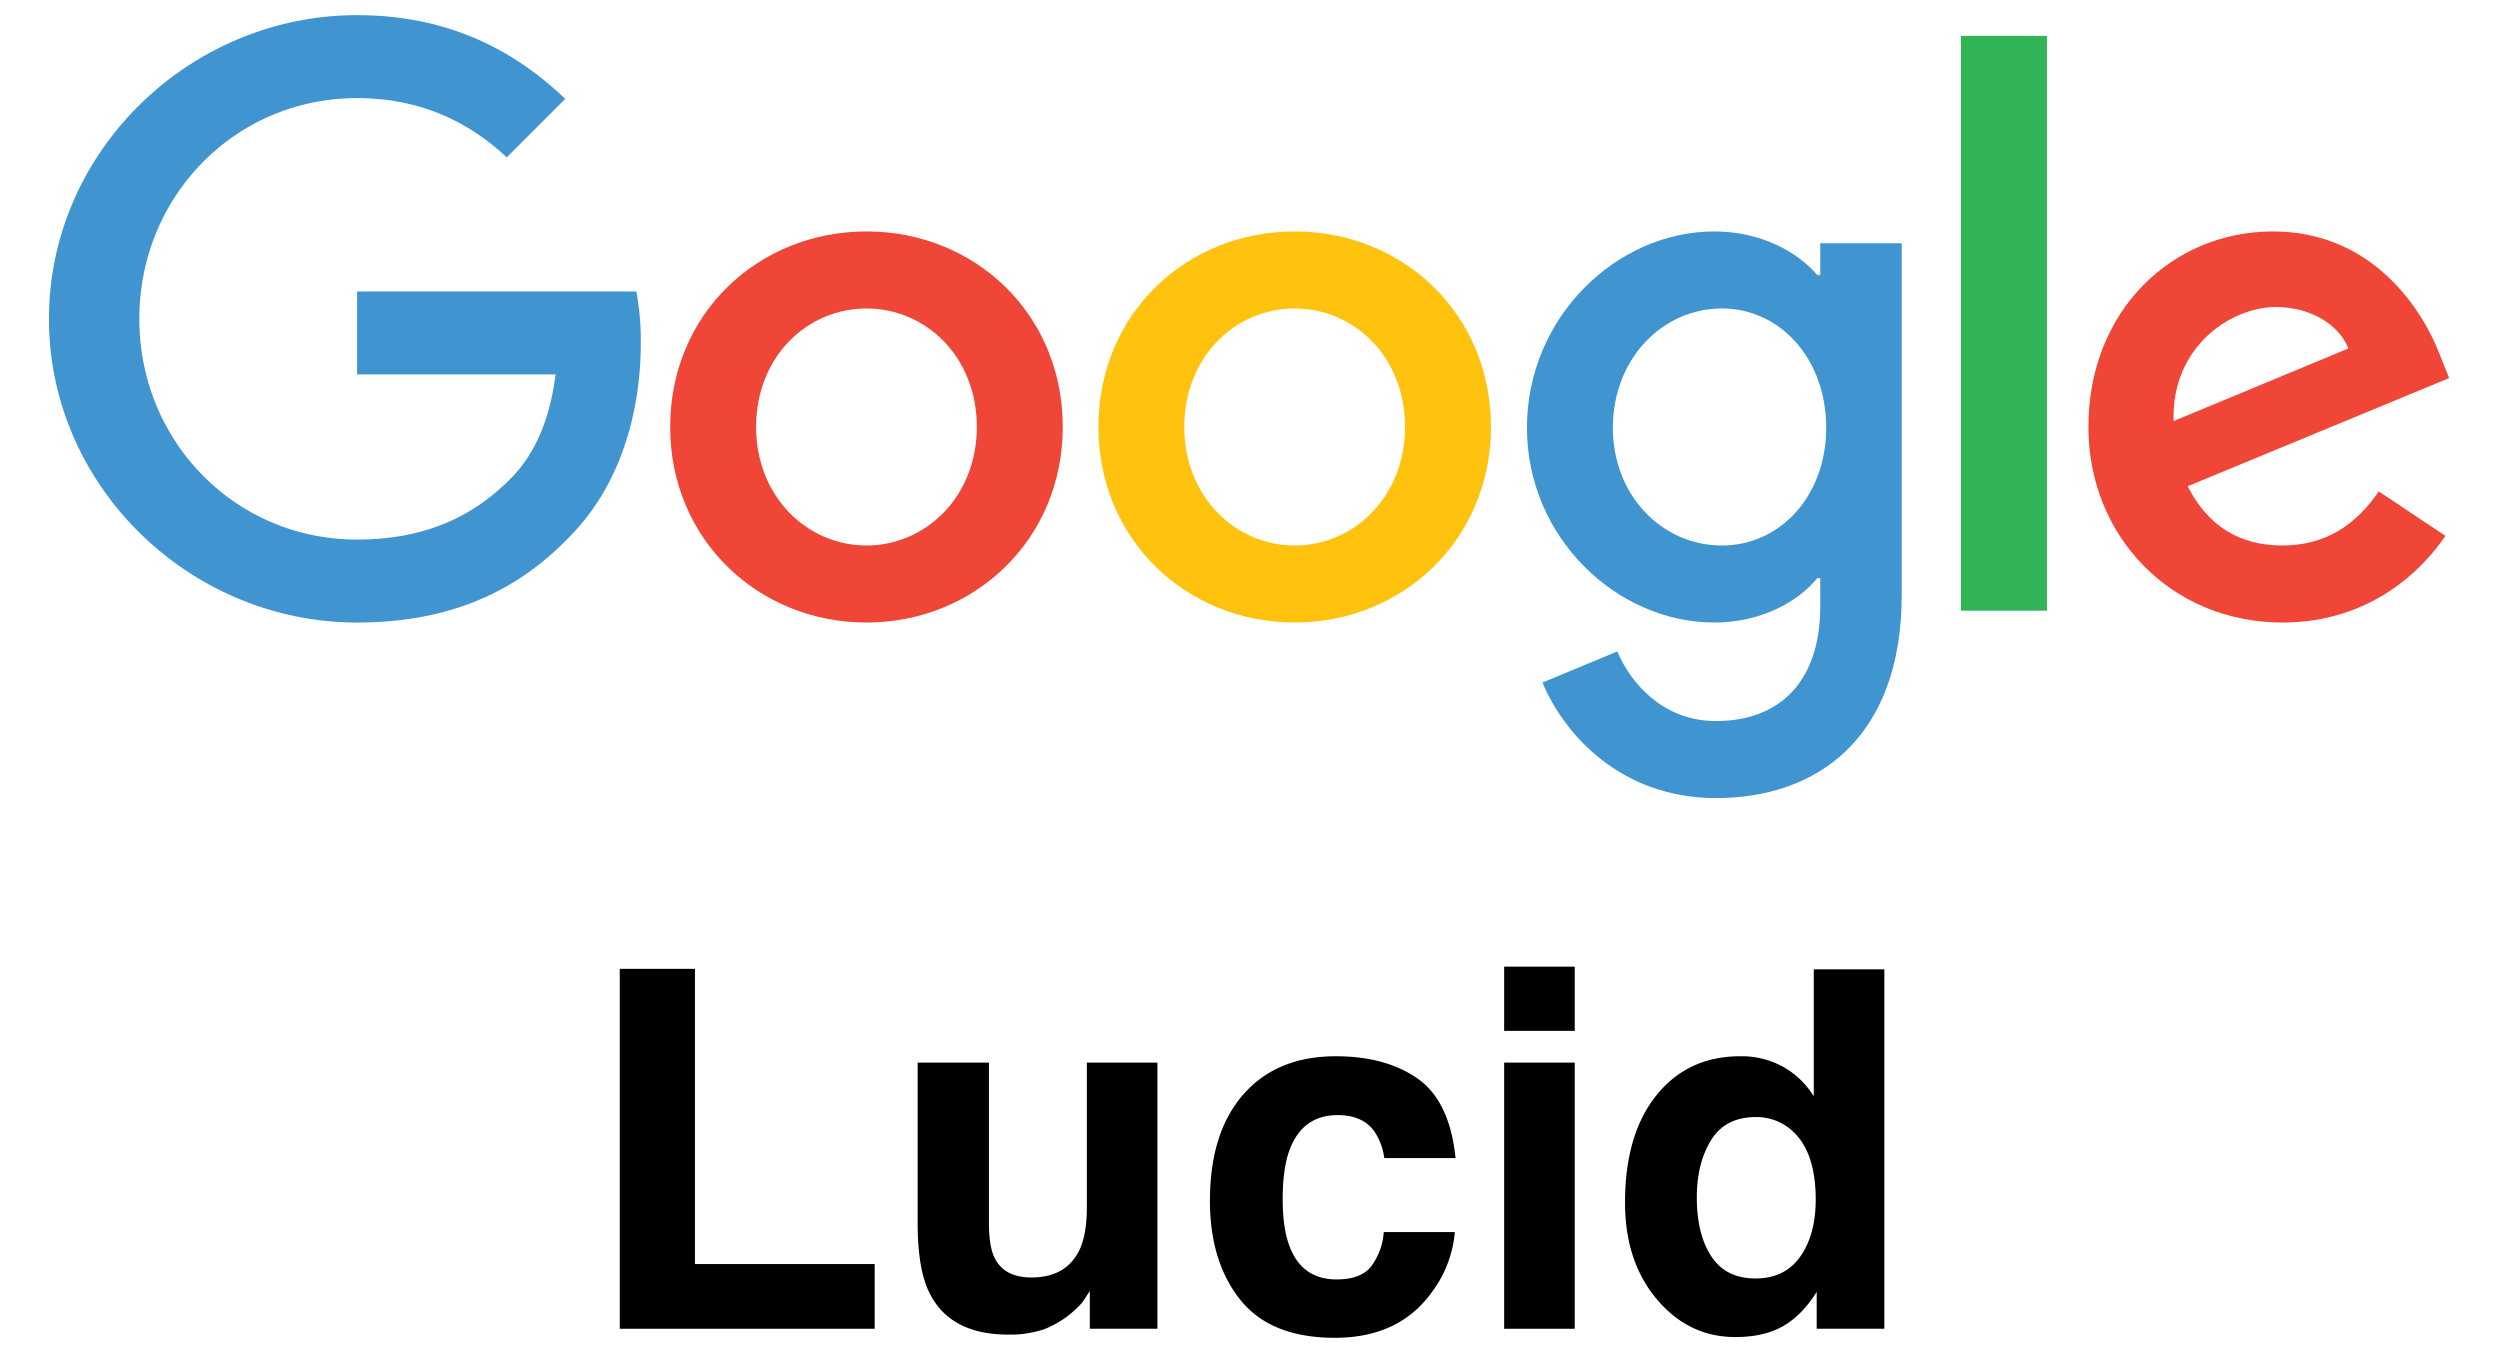<svg id="content" xmlns="http://www.w3.org/2000/svg" viewBox="0 0 889 479.062"><defs><style>.cls-1{fill:#4095d1;}.cls-2{fill:#ef4637;}.cls-3{fill:#ffc20e;}.cls-4{fill:#30b455;}.cls-5{fill:none;}</style></defs><title>lucid</title><path class="cls-1" d="M17.412,113.379c0-59.527,50.046-107.993,109.574-107.993,32.925,0,56.367,12.907,74.015,29.764l-20.808,20.808C167.549,44.106,150.428,34.887,126.986,34.887c-43.461,0-77.439,35.032-77.439,78.492,0,43.461,33.978,78.493,77.439,78.493,28.183,0,44.25-11.326,54.523-21.599,8.43-8.429,13.96-20.545,16.068-37.139h-70.591v-29.5h99.3a96.11,96.11,0,0,1,1.581,18.438c0,22.125-6.059,49.518-25.55,69.01-18.963,19.754-43.197,30.29-75.331,30.29C67.457,221.371,17.412,172.907,17.412,113.379Z"/><path class="cls-2" d="M308.118,82.298c-38.457,0-69.801,29.237-69.801,69.537,0,40.037,31.344,69.537,69.801,69.537,38.455,0,69.799-29.5,69.799-69.537C377.917,111.535,346.573,82.298,308.118,82.298Zm0,111.68c-21.073,0-39.247-17.384-39.247-42.143,0-25.023,18.174-42.144,39.247-42.144,21.071,0,39.245,17.121,39.245,42.144,0,24.76-18.174,42.144-39.245,42.144Z"/><path class="cls-3" d="M460.386,82.298c-38.457,0-69.801,29.237-69.801,69.537,0,40.037,31.344,69.537,69.801,69.537,38.455,0,69.801-29.5,69.801-69.537C530.187,111.535,498.841,82.298,460.386,82.298Zm0,111.68c-21.071,0-39.247-17.384-39.247-42.143,0-25.023,18.176-42.144,39.247-42.144s39.245,17.121,39.245,42.144c0,24.76-18.174,42.144-39.245,42.144Z"/><path class="cls-1" d="M647.287,86.512V97.839h-1.053c-6.848-8.165-20.018-15.54-36.612-15.54-34.768,0-66.64,30.554-66.64,69.8,0,38.984,31.872,69.273,66.64,69.273,16.594,0,29.764-7.375,36.612-15.803h1.053v10.009c0,26.603-14.223,40.826-37.139,40.826-18.7,0-30.291-13.433-35.031-24.759L548.513,242.707c7.638,18.438,27.919,41.091,61.634,41.091,35.823,0,66.113-21.072,66.113-72.434V86.512Zm-35.031,107.466c-21.071,0-38.72-17.647-38.72-41.88,0-24.495,17.649-42.407,38.72-42.407,20.808,0,37.139,17.911,37.139,42.407C649.395,176.331,633.064,193.978,612.256,193.978Z"/><rect class="cls-4" x="697.332" y="12.762" width="30.554" height="204.396"/><path class="cls-2" d="M811.647,193.978c-15.541,0-26.603-7.111-33.715-21.071l92.98-38.456-3.161-7.902c-5.795-15.54-23.442-44.25-59.528-44.25-35.823,0-65.585,28.184-65.585,69.537,0,38.983,29.499,69.537,69.009,69.537,31.87,0,50.309-19.491,57.947-30.817l-23.706-15.803C837.987,186.34,827.188,193.978,811.647,193.978ZM809.276,109.165c12.117,0,22.389,6.059,25.814,14.75L772.928,149.728C772.137,122.861,793.736,109.165,809.276,109.165Z"/><rect class="cls-5" x="15.925" y="5.215" width="856" height="279.846"/><path d="M220.385,344.52h26.743V449.495h63.906v23.01H220.385Z"/><path d="M351.669,377.861V434.908q0,8.074,1.901,12.156,3.37,7.207,13.218,7.206,12.613,0,17.28-10.245,2.418-5.556,2.419-14.675V377.861h25.093v94.644H387.53V459.133q-.346.437-1.731,2.605a17.389,17.389,0,0,1-3.29,3.82,34.346,34.346,0,0,1-11.213,7.12,38.149,38.149,0,0,1-12.685,1.91q-20.953,0-28.226-15.108-4.07-8.335-4.069-24.572V377.861Z"/><path d="M492.244,411.812a21.938,21.938,0,0,0-3.567-9.551q-4.181-5.73-12.969-5.73-12.536,0-17.147,12.416-2.439,6.583-2.437,17.495,0,10.395,2.437,16.716,4.438,11.808,16.712,11.809,8.704,0,12.359-4.689a23.296,23.296,0,0,0,4.438-12.155h25.268a41.393,41.393,0,0,1-8.17,21.359q-11.648,16.238-34.505,16.237-22.86,0-33.636-13.546-10.777-13.544-10.777-35.124,0-24.352,11.906-37.898,11.906-13.545,32.855-13.545,17.817,0,29.159,7.988,11.341,7.989,13.429,28.219Z"/><path d="M559.971,366.574H534.877V343.738H559.971ZM534.877,377.861H559.971v94.644H534.877Z"/><path d="M634.123,379.381a30.072,30.072,0,0,1,10.854,10.463V344.693h25.094V472.505H646.019V459.394q-5.297,8.423-12.069,12.243-6.772,3.82-16.845,3.82-16.586,0-27.915-13.415-11.332-13.415-11.332-34.428,0-24.224,11.158-38.117,11.156-13.891,29.825-13.893A30.534,30.534,0,0,1,634.123,379.381Zm6.078,67.423q5.47-7.815,5.47-20.231,0-17.364-8.77-24.833a18.883,18.883,0,0,0-12.503-4.515q-10.856,0-15.934,8.205-5.079,8.206-5.079,20.361,0,13.112,5.166,20.969,5.165,7.86,15.673,7.858Q634.729,454.618,640.201,446.804Z"/></svg>